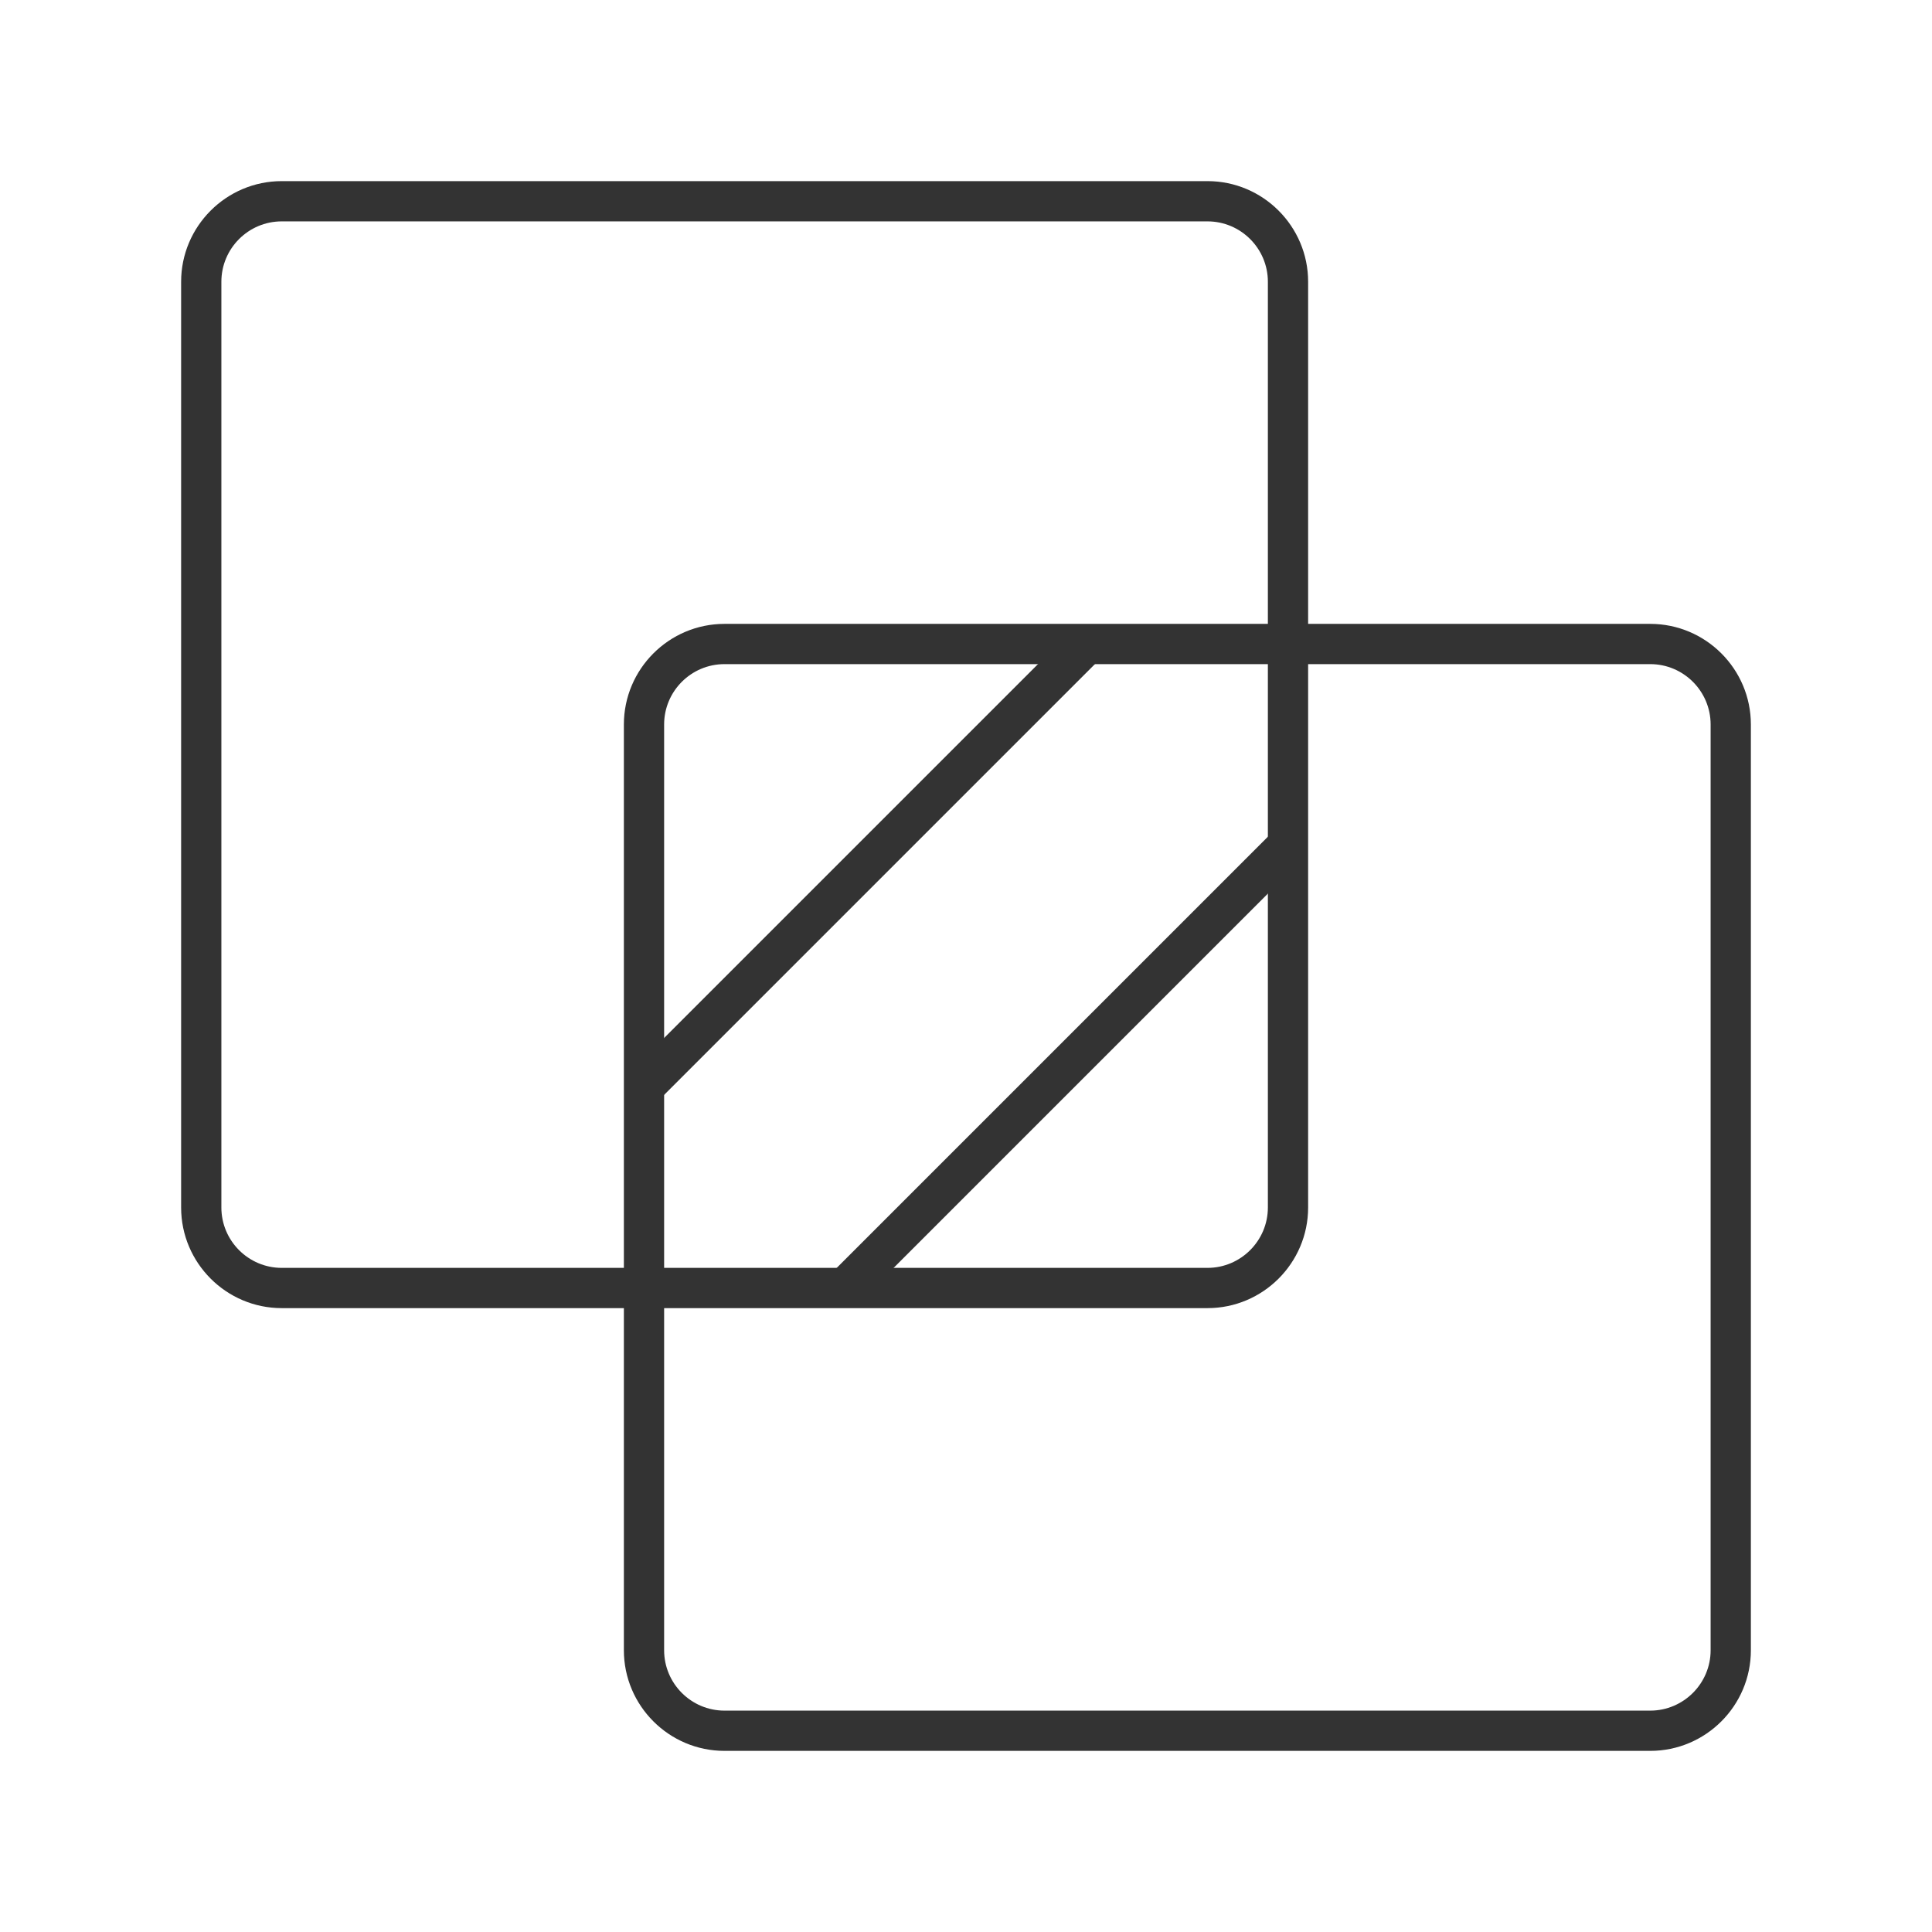 <?xml version="1.0" encoding="iso-8859-1"?>
<svg version="1.1" id="&#x56FE;&#x5C42;_1" xmlns="http://www.w3.org/2000/svg" xmlns:xlink="http://www.w3.org/1999/xlink" x="0px"
	 y="0px" viewBox="0 0 24 24" style="enable-background:new 0 0 24 24;" xml:space="preserve">
<path style="fill:#333333;" d="M20.5,21.75H9c-0.689,0-1.25-0.561-1.25-1.25V9c0-0.689,0.561-1.25,1.25-1.25h11.5
	c0.689,0,1.25,0.561,1.25,1.25v11.5C21.75,21.189,21.189,21.75,20.5,21.75z M9,8.25C8.586,8.25,8.25,8.586,8.25,9v11.5
	c0,0.413,0.336,0.75,0.75,0.75h11.5c0.413,0,0.75-0.337,0.75-0.75V9c0-0.414-0.337-0.75-0.75-0.75H9z"/>
<path style="fill:#333333;" d="M15,16.25H3.5c-0.689,0-1.25-0.561-1.25-1.25V3.5c0-0.689,0.561-1.25,1.25-1.25H15
	c0.689,0,1.25,0.561,1.25,1.25V15C16.25,15.689,15.689,16.25,15,16.25z M3.5,2.75c-0.414,0-0.75,0.336-0.75,0.75V15
	c0,0.413,0.336,0.75,0.75,0.75H15c0.413,0,0.75-0.337,0.75-0.75V3.5c0-0.414-0.337-0.75-0.75-0.75H3.5z"/>
<rect x="6.861" y="10.5" transform="matrix(0.707 -0.707 0.707 0.707 -4.453 10.75)" style="fill:#333333;" width="7.778" height="0.5"/>
<rect x="9.361" y="13" transform="matrix(0.707 -0.707 0.707 0.707 -5.488 13.25)" style="fill:#333333;" width="7.778" height="0.5"/>
</svg>






